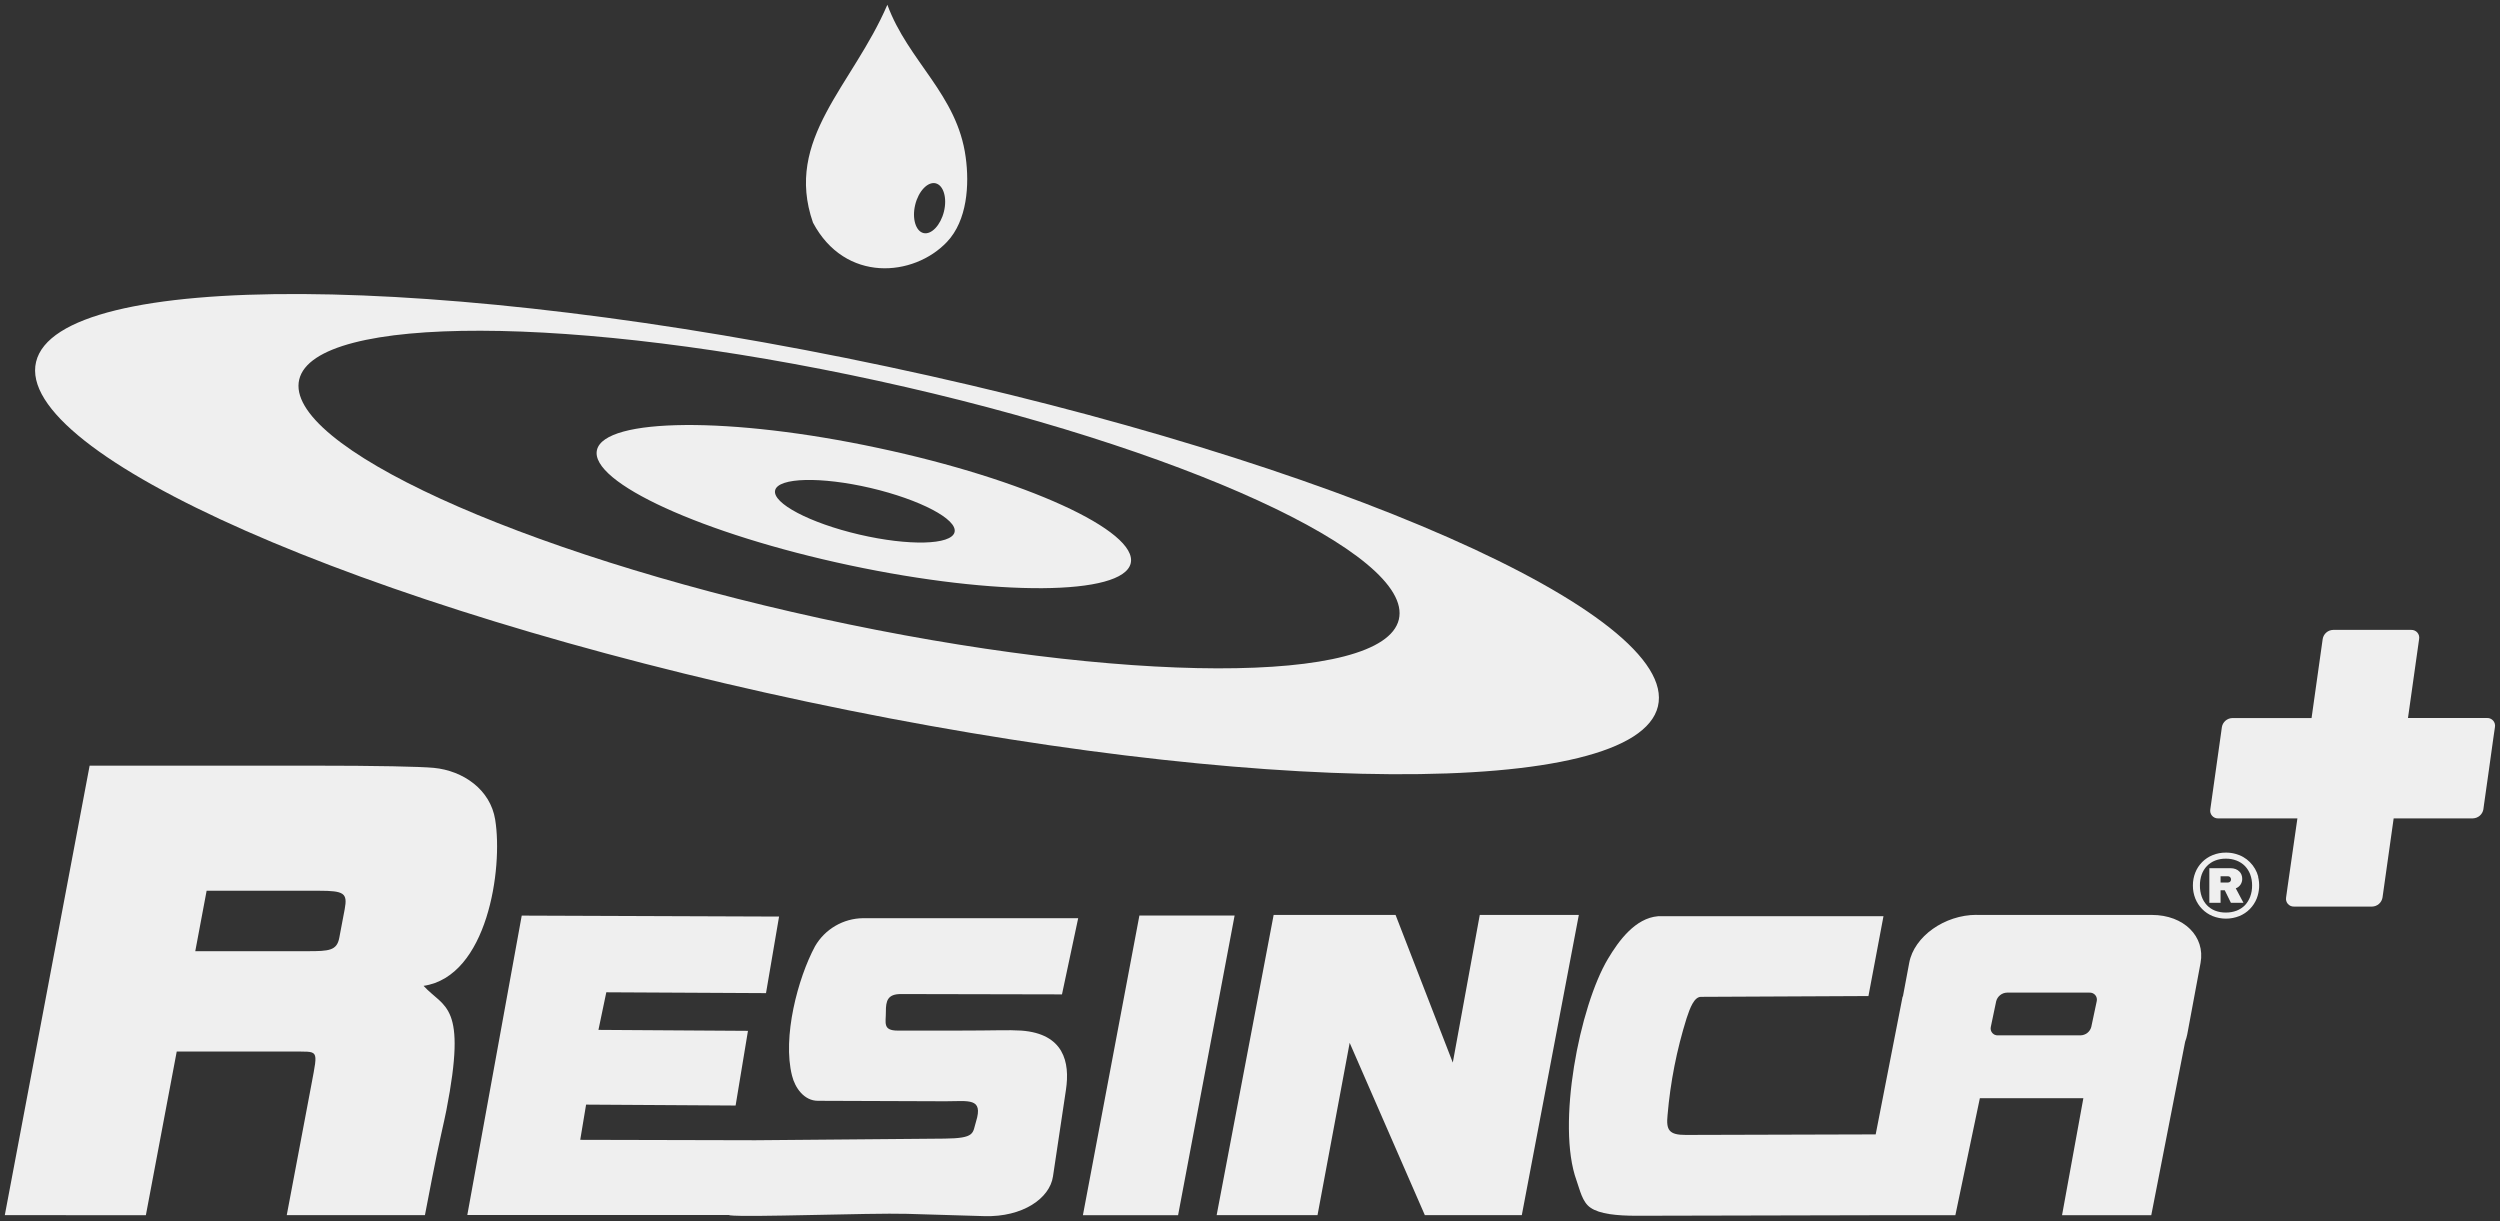 <svg width="260" height="127" viewBox="0 0 260 127" fill="none" xmlns="http://www.w3.org/2000/svg">
<rect x="0" y="0" width="260" height="127" fill="#333333" stroke="none"/>
<g clip-path="url(#clip0_246_10018)">
<path fill-rule="evenodd" clip-rule="evenodd" d="M118.497 95.219H128.399L122.521 126.379H112.623L118.497 95.219Z" fill="#EFEFEF"/>
<path fill-rule="evenodd" clip-rule="evenodd" d="M132.459 95.153H145.139L151.091 110.51L153.896 95.153H164.198L158.268 126.374H148.183L140.366 108.455L137.022 126.374H126.532L132.459 95.153Z" fill="#EFEFEF"/>
<path fill-rule="evenodd" clip-rule="evenodd" d="M92.283 0.5C88.669 8.914 81.519 14.44 84.55 23.154C87.894 29.453 95.031 28.802 98.484 25.161C100.6 22.933 100.827 19.201 100.431 16.343C99.56 9.827 94.452 6.386 92.288 0.5H92.283ZM97.3 19.062C98.123 19.258 98.519 20.578 98.171 21.999C97.822 23.419 96.864 24.431 96.05 24.24C95.236 24.049 94.835 22.729 95.179 21.304C95.523 19.879 96.485 18.871 97.304 19.062" fill="#EFEFEF"/>
<path fill-rule="evenodd" clip-rule="evenodd" d="M91.309 46.586C106.61 49.836 118.402 55.227 117.592 58.589C116.782 61.952 103.658 62.043 88.374 58.793C73.09 55.544 61.28 50.149 62.086 46.791C62.891 43.433 76.02 43.315 91.309 46.586ZM90.534 50.748C85.387 49.549 80.932 49.658 80.614 50.991C80.296 52.325 84.22 54.393 89.358 55.592C94.496 56.791 98.938 56.686 99.273 55.348C99.608 54.011 95.676 51.956 90.534 50.748Z" fill="#EFEFEF"/>
<path fill-rule="evenodd" clip-rule="evenodd" d="M92.275 38.124C138.728 47.998 174.731 63.871 172.423 73.467C170.115 83.064 130.35 82.838 83.901 72.972C37.452 63.107 1.458 47.225 3.752 37.633C6.047 28.041 45.825 28.254 92.275 38.124ZM91.269 39.597C59.786 32.724 32.758 32.646 31.12 39.466C29.483 46.286 53.833 57.425 85.325 64.306C116.816 71.187 143.84 71.256 145.478 64.432C147.115 57.607 122.769 46.473 91.269 39.597Z" fill="#EFEFEF"/>
<path fill-rule="evenodd" clip-rule="evenodd" d="M0.5 126.374L9.322 79.627H32.166C39.394 79.627 43.714 79.727 45.116 79.857C48.164 80.153 50.999 82.107 51.5 85.248C52.327 90.353 50.69 101.552 44.049 102.529C46.226 104.892 48.595 104.345 46.422 115.47C46.209 116.591 45.639 118.884 44.942 122.499L44.193 126.374H29.823L32.392 112.764C33.102 108.967 33.167 109.41 30.393 109.358H18.38L15.17 126.382L0.5 126.374ZM20.308 98.923H32.009C34.212 98.923 35.031 98.867 35.284 97.538L35.85 94.549C36.159 92.885 35.789 92.638 33.172 92.638H27.816H21.489L20.308 98.923Z" fill="#EFEFEF"/>
<path fill-rule="evenodd" clip-rule="evenodd" d="M78.558 118.585L98.21 118.416C101.467 118.385 101.132 117.855 101.507 116.648C102.295 114.119 100.714 114.536 98.315 114.532L85.064 114.484C83.623 114.484 82.682 113.129 82.373 111.878C81.35 107.86 82.974 101.739 84.763 98.411C85.271 97.532 85.999 96.801 86.877 96.289C87.754 95.777 88.75 95.502 89.767 95.492H112.131L110.446 103.416L93.69 103.381C92.314 103.381 92.123 104.085 92.131 105.223C92.14 106.361 91.766 107.182 93.377 107.182H99.434C103.597 107.182 104.838 107.091 106.222 107.182C110.633 107.508 111.291 110.457 110.86 113.333L109.51 122.347C109.179 124.628 106.357 126.591 102.382 126.478L94.322 126.239C90.429 126.131 77.679 126.626 75.863 126.391V126.357H48.6L54.26 95.223L81.023 95.323L79.665 103.285L63.056 103.198L62.238 107.108L77.788 107.208L76.503 114.975L60.953 114.88L60.344 118.542L78.558 118.585Z" fill="#EFEFEF"/>
<path fill-rule="evenodd" clip-rule="evenodd" d="M205.566 95.153H223.798C227.12 95.153 229.367 97.395 228.858 100.14L227.477 107.556C227.425 107.823 227.351 108.086 227.255 108.342L223.732 126.378H214.453L216.669 114.215H205.905L203.358 126.378H197.262L170.212 126.439C168.148 126.439 166.362 126.257 165.422 125.605C164.551 125.027 164.307 123.733 163.954 122.755C161.864 116.978 164.268 104.662 167.233 99.71C168.365 97.812 170.072 95.488 172.432 95.288H195.881L194.318 103.589L176.9 103.672C176.195 103.672 175.764 104.814 175.411 105.883C174.381 109.166 173.715 112.551 173.425 115.979C173.268 117.517 173.569 118.038 175.328 118.033L195.071 117.977L197.871 103.642H197.902L198.559 100.132C199.069 97.386 202.243 95.144 205.566 95.144V95.153ZM216.369 107.677C216.625 107.672 216.873 107.585 217.075 107.429C217.278 107.272 217.424 107.055 217.492 106.808L218.059 104.128C218.085 104.018 218.086 103.903 218.06 103.793C218.034 103.682 217.983 103.579 217.91 103.492C217.837 103.405 217.745 103.337 217.641 103.292C217.536 103.247 217.423 103.227 217.31 103.233H208.731C208.471 103.239 208.22 103.33 208.017 103.492C207.813 103.653 207.668 103.877 207.603 104.128L207.042 106.808C207.018 106.917 207.02 107.03 207.047 107.137C207.074 107.245 207.126 107.345 207.199 107.429C207.271 107.514 207.363 107.58 207.465 107.623C207.568 107.666 207.68 107.684 207.791 107.677H216.369Z" fill="#EFEFEF"/>
<path d="M258.677 74.671H250.43L251.588 66.456C251.61 66.338 251.604 66.218 251.573 66.102C251.542 65.987 251.485 65.88 251.407 65.789C251.329 65.698 251.232 65.626 251.122 65.578C251.013 65.529 250.894 65.506 250.774 65.509H242.64C242.377 65.517 242.126 65.616 241.929 65.789C241.732 65.962 241.601 66.198 241.56 66.456L240.402 74.679H232.154C231.892 74.687 231.64 74.786 231.443 74.959C231.246 75.132 231.116 75.368 231.074 75.626L231.009 76.1L230.965 76.417L229.933 83.737L229.872 84.171C229.851 84.289 229.856 84.409 229.887 84.525C229.919 84.64 229.976 84.746 230.054 84.837C230.132 84.927 230.229 84.999 230.339 85.047C230.448 85.095 230.567 85.118 230.687 85.114H238.93L237.906 92.243L237.754 93.337C237.733 93.455 237.738 93.576 237.769 93.691C237.8 93.806 237.857 93.913 237.935 94.004C238.013 94.095 238.111 94.167 238.22 94.216C238.33 94.264 238.449 94.287 238.568 94.284H246.703C246.965 94.276 247.216 94.178 247.413 94.005C247.61 93.832 247.741 93.596 247.782 93.337L247.843 92.903L248.941 85.11H257.188C257.45 85.101 257.701 85.003 257.899 84.831C258.096 84.659 258.228 84.425 258.272 84.167L258.329 83.733L258.851 80.04L259.043 78.659L259.313 76.725L259.474 75.618C259.496 75.5 259.49 75.379 259.459 75.264C259.428 75.148 259.371 75.042 259.293 74.951C259.215 74.86 259.118 74.788 259.008 74.74C258.899 74.691 258.78 74.668 258.66 74.671" fill="#EFEFEF"/>
<path d="M234.858 91.173C234.708 90.601 234.407 90.079 233.987 89.662C233.783 89.454 233.552 89.276 233.299 89.132C233.036 88.981 232.753 88.867 232.459 88.793C232.145 88.71 231.821 88.669 231.496 88.671C231.02 88.665 230.548 88.755 230.107 88.936C229.7 89.101 229.33 89.347 229.021 89.659C228.712 89.972 228.469 90.343 228.309 90.752C228.141 91.18 228.057 91.635 228.061 92.094C228.057 92.555 228.141 93.012 228.309 93.441C228.471 93.849 228.712 94.221 229.019 94.536C229.328 94.851 229.698 95.101 230.107 95.27C231.001 95.629 232 95.629 232.894 95.27C233.306 95.103 233.678 94.853 233.987 94.536C234.295 94.221 234.538 93.849 234.701 93.441C234.981 92.718 235.03 91.925 234.841 91.173H234.858ZM234.022 93.25C233.901 93.58 233.716 93.882 233.478 94.14C233.231 94.389 232.934 94.583 232.607 94.71C232.248 94.844 231.867 94.91 231.483 94.905C231.103 94.91 230.725 94.844 230.369 94.71C230.047 94.584 229.758 94.389 229.519 94.14C229.279 93.884 229.095 93.581 228.979 93.25C228.85 92.879 228.787 92.487 228.792 92.094C228.786 91.701 228.849 91.31 228.979 90.939C229.097 90.615 229.281 90.319 229.519 90.07C229.758 89.821 230.047 89.627 230.369 89.501C230.724 89.363 231.102 89.295 231.483 89.301C231.867 89.295 232.249 89.363 232.607 89.501C232.934 89.627 233.231 89.821 233.478 90.07C233.715 90.321 233.9 90.616 234.022 90.939C234.157 91.309 234.224 91.701 234.218 92.094C234.223 92.488 234.156 92.879 234.022 93.25Z" fill="#EFEFEF"/>
<path d="M232.799 92.23C232.885 92.165 232.958 92.085 233.017 91.995C233.074 91.909 233.118 91.816 233.147 91.717C233.177 91.618 233.191 91.516 233.191 91.413C233.195 91.265 233.17 91.117 233.117 90.978C233.066 90.847 232.988 90.728 232.886 90.631C232.777 90.523 232.646 90.439 232.503 90.383C232.335 90.322 232.158 90.291 231.98 90.292H229.772V93.893H230.939V92.59H231.375L232.015 93.893H233.321L232.52 92.386C232.631 92.347 232.734 92.29 232.825 92.216L232.799 92.23ZM232.015 91.578C231.997 91.618 231.972 91.655 231.941 91.686C231.912 91.716 231.878 91.74 231.841 91.756C231.801 91.773 231.758 91.782 231.715 91.782H230.939V91.13H231.701C231.744 91.131 231.787 91.138 231.828 91.152C231.864 91.169 231.898 91.191 231.928 91.217C231.959 91.249 231.984 91.286 232.002 91.326C232.037 91.411 232.037 91.506 232.002 91.591" fill="#EFEFEF"/>
</g>
<defs>
<clipPath id="clip0_246_10018">
<rect width="259" height="126" fill="white" transform="translate(0.5 0.5)"/>
</clipPath>
</defs>
</svg>
